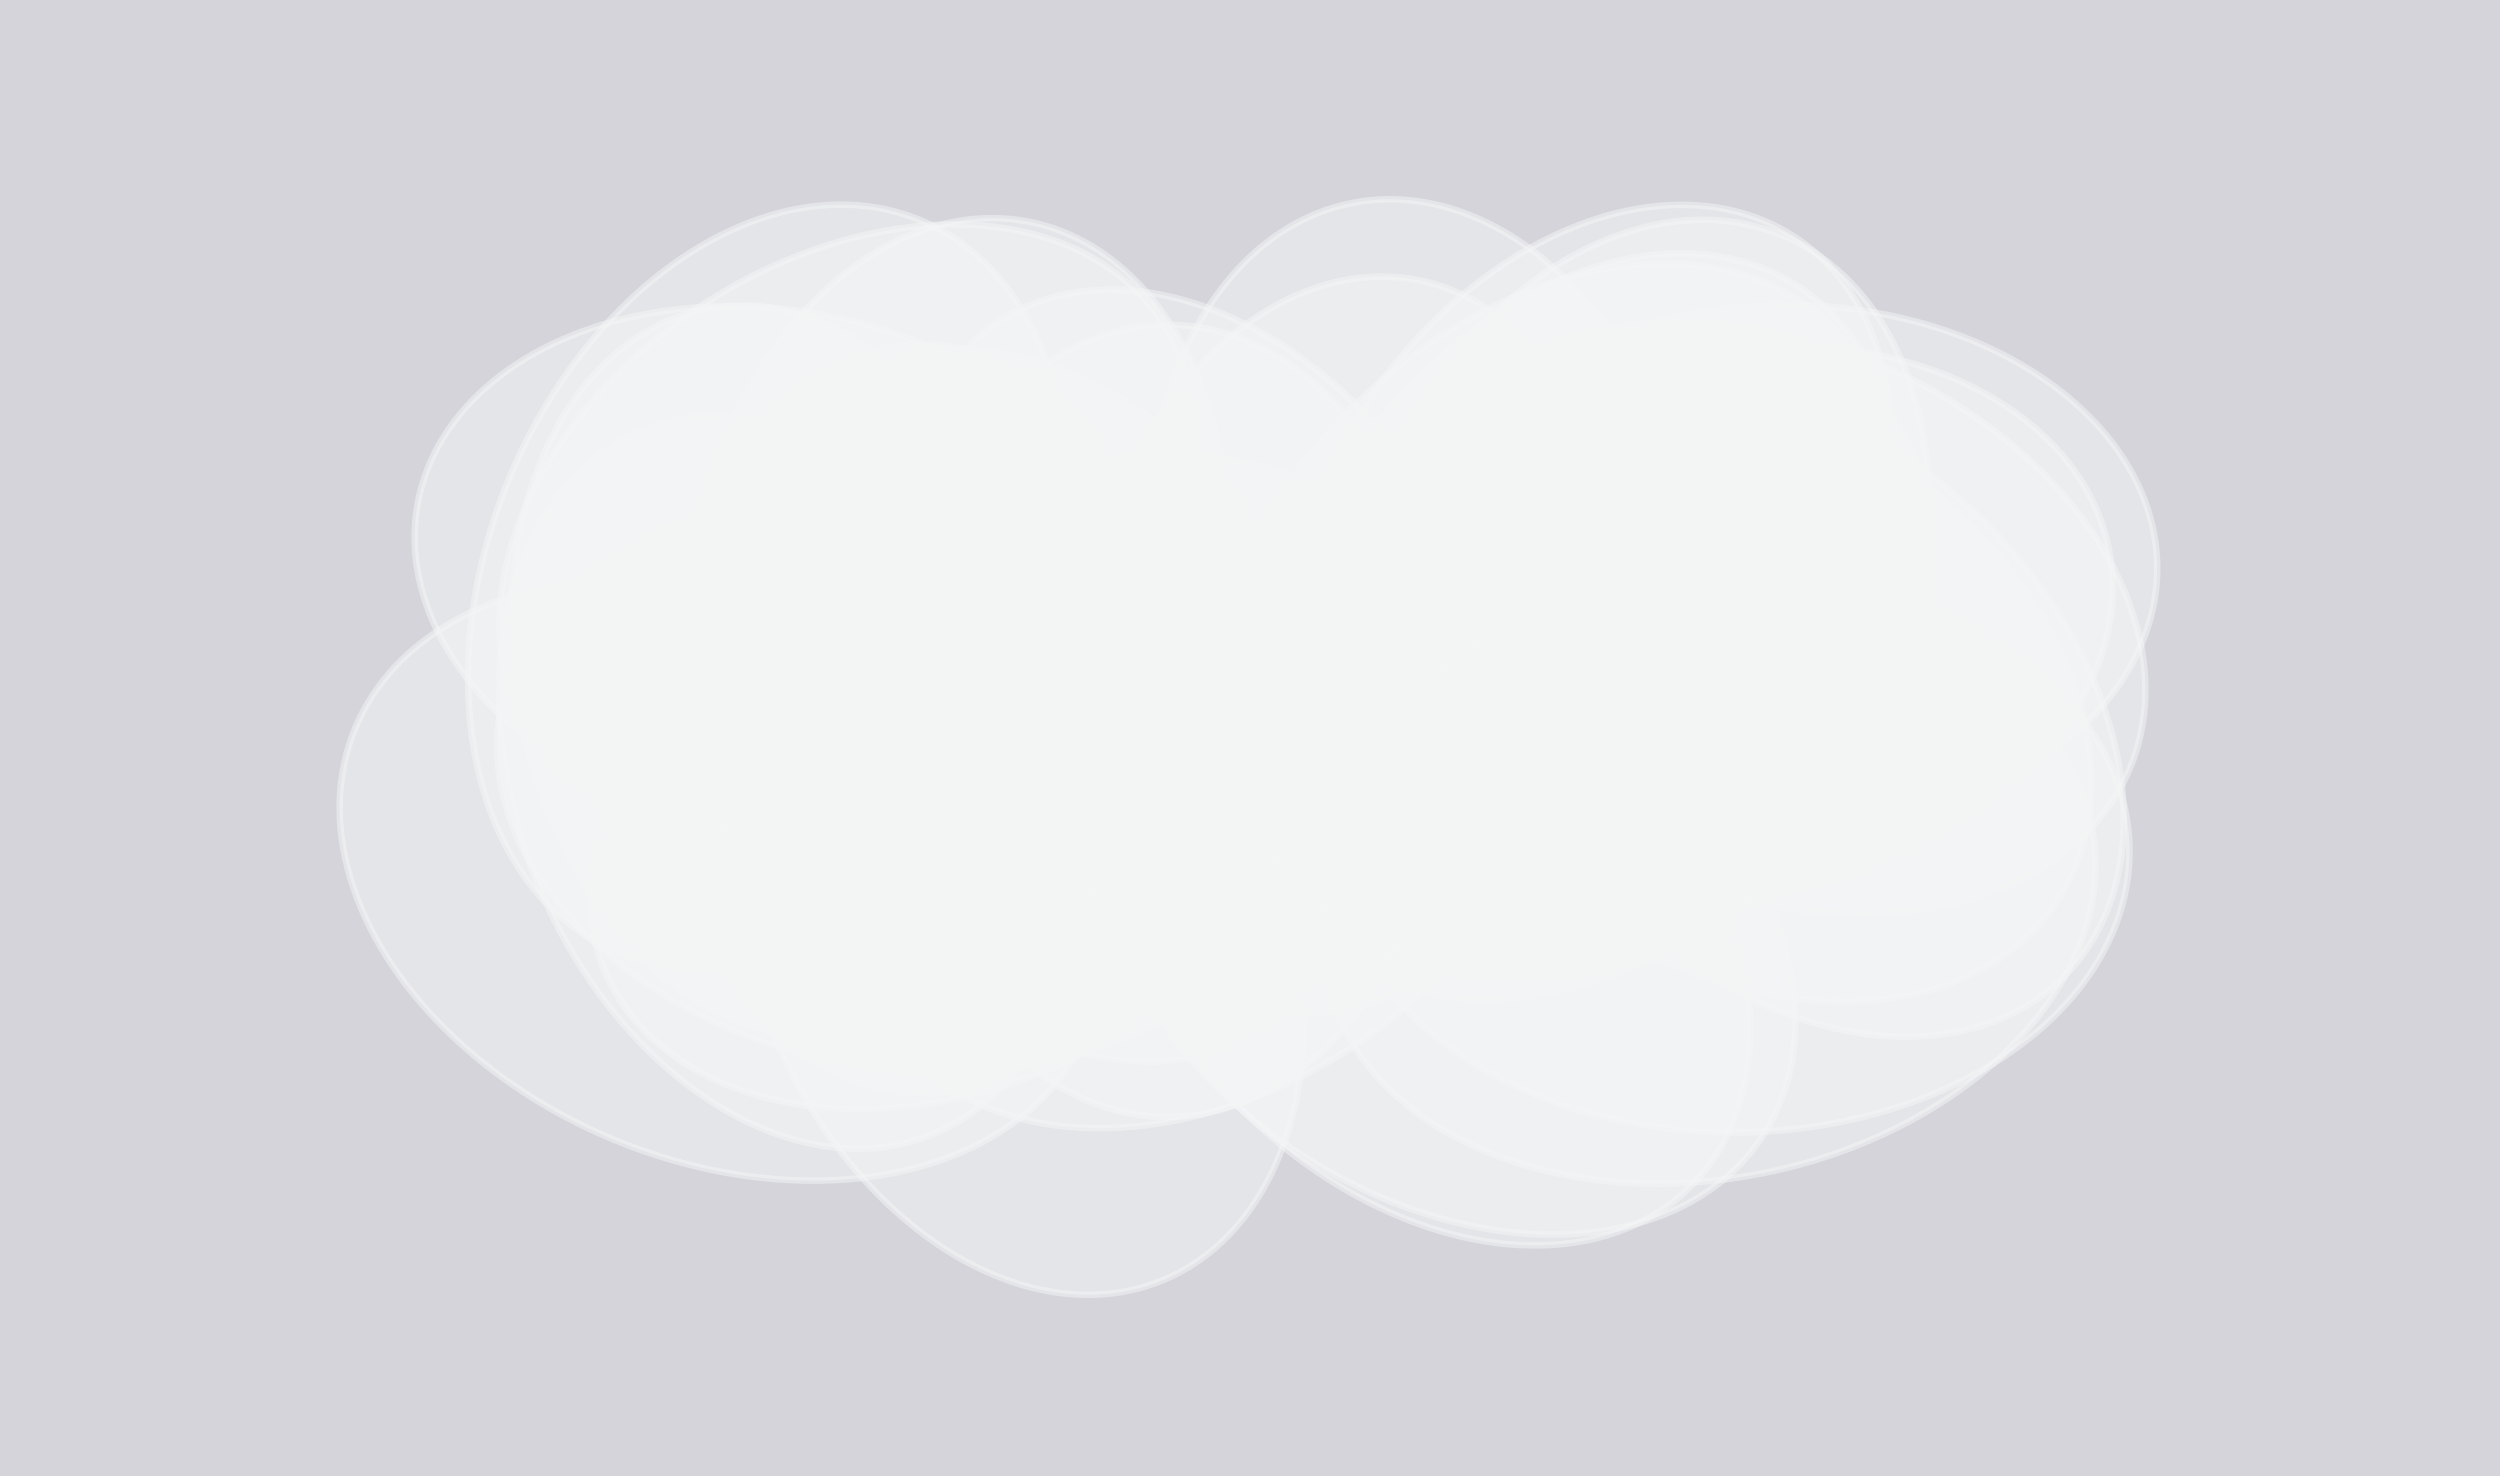 <svg height="678" version="1.1" width="1148" xmlns="http://www.w3.org/2000/svg" style="overflow: hidden; position: relative;"><desc>Created with Raphaël 2.0.1</desc><defs></defs><rect x="0" y="0" width="1148" height="678" r="0" rx="0" ry="0" fill="#d4d4da" stroke="none" style=""></rect><ellipse cx="423" cy="330" rx="122" ry="172.02" fill="#f5f6f7" stroke="#f5f6f7" transform="matrix(1,0,0,1,0,0)" style="opacity: 0.5;" stroke-width="3" opacity="0.5"></ellipse><ellipse cx="618" cy="296" rx="121" ry="170.61" fill="#f5f6f7" stroke="#f5f6f7" transform="matrix(0.981,0.195,-0.195,0.981,69.621,-114.878)" style="opacity: 0.5;" stroke-width="3" opacity="0.5"></ellipse><ellipse cx="353" cy="269" rx="129" ry="181.89" fill="#f5f6f7" stroke="#f5f6f7" transform="matrix(0.924,0.383,-0.383,0.924,129.812,-114.611)" style="opacity: 0.5;" stroke-width="3" opacity="0.5"></ellipse><ellipse cx="729" cy="252" rx="122" ry="172.02" fill="#f5f6f7" stroke="#f5f6f7" transform="matrix(0.832,0.556,-0.556,0.832,262.862,-362.541)" style="opacity: 0.5;" stroke-width="3" opacity="0.5"></ellipse><ellipse cx="712" cy="280" rx="130" ry="183.3" fill="#f5f6f7" stroke="#f5f6f7" transform="matrix(0.707,0.707,-0.707,0.707,406.53,-421.45)" style="opacity: 0.5;" stroke-width="3" opacity="0.5"></ellipse><ellipse cx="554" cy="377" rx="123" ry="173.43" fill="#f5f6f7" stroke="#f5f6f7" transform="matrix(0.556,0.832,-0.832,0.556,559.678,-293.084)" style="opacity: 0.5;" stroke-width="3" opacity="0.5"></ellipse><ellipse cx="491" cy="344" rx="127" ry="179.07" fill="#f5f6f7" stroke="#f5f6f7" transform="matrix(0.383,0.924,-0.924,0.383,620.917,-241.268)" style="opacity: 0.5;" stroke-width="3" opacity="0.5"></ellipse><ellipse cx="785" cy="414" rx="127" ry="179.07" fill="#f5f6f7" stroke="#f5f6f7" transform="matrix(0.195,0.981,-0.981,0.195,1037.899,-436.684)" style="opacity: 0.5;" stroke-width="3" opacity="0.5"></ellipse><ellipse cx="796" cy="391" rx="129" ry="181.89" fill="#f5f6f7" stroke="#f5f6f7" transform="matrix(0,1,-1,0,1187,-405)" style="opacity: 0.5;" stroke-width="3" opacity="0.5"></ellipse><ellipse cx="410" cy="360" rx="130" ry="183.3" fill="#f5f6f7" stroke="#f5f6f7" transform="matrix(-0.195,0.981,-0.981,-0.195,843.07,28.111)" style="opacity: 0.5;" stroke-width="3" opacity="0.5"></ellipse><ellipse cx="813" cy="284" rx="127" ry="179.07" fill="#f5f6f7" stroke="#f5f6f7" transform="matrix(-0.383,0.924,-0.924,-0.383,1386.503,-358.432)" style="opacity: 0.5;" stroke-width="3" opacity="0.5"></ellipse><ellipse cx="664" cy="425" rx="124" ry="174.84" fill="#f5f6f7" stroke="#f5f6f7" transform="matrix(-0.556,0.832,-0.832,-0.556,1386.273,109.022)" style="opacity: 0.5;" stroke-width="3" opacity="0.5"></ellipse><ellipse cx="826" cy="327" rx="122" ry="172.02" fill="#f5f6f7" stroke="#f5f6f7" transform="matrix(-0.707,0.707,-0.707,-0.707,1641.294,-25.846)" style="opacity: 0.5;" stroke-width="3" opacity="0.5"></ellipse><ellipse cx="553" cy="290" rx="121" ry="170.61" fill="#f5f6f7" stroke="#f5f6f7" transform="matrix(-0.832,0.556,-0.556,-0.832,1173.918,223.896)" style="opacity: 0.5;" stroke-width="3" opacity="0.5"></ellipse><ellipse cx="362" cy="359" rx="124" ry="174.84" fill="#f5f6f7" stroke="#f5f6f7" transform="matrix(-0.924,0.383,-0.383,-0.924,833.828,552.141)" style="opacity: 0.5;" stroke-width="3" opacity="0.5"></ellipse><ellipse cx="357" cy="308" rx="120" ry="169.2" fill="#f5f6f7" stroke="#f5f6f7" transform="matrix(-0.981,0.195,-0.195,-0.981,767.228,540.435)" style="opacity: 0.5;" stroke-width="3" opacity="0.5"></ellipse><ellipse cx="536" cy="331" rx="129" ry="181.89" fill="#f5f6f7" stroke="#f5f6f7" transform="matrix(-1,0,0,-1,1072,662)" style="opacity: 0.5;" stroke-width="3" opacity="0.5"></ellipse><ellipse cx="439" cy="272" rx="123" ry="173.43" fill="#f5f6f7" stroke="#f5f6f7" transform="matrix(-0.981,-0.195,0.195,-0.981,816.5,624.418)" style="opacity: 0.5;" stroke-width="3" opacity="0.5"></ellipse><ellipse cx="749" cy="275" rx="128" ry="180.48" fill="#f5f6f7" stroke="#f5f6f7" transform="matrix(-0.924,-0.383,0.383,-0.924,1335.748,815.697)" style="opacity: 0.5;" stroke-width="3" opacity="0.5"></ellipse><ellipse cx="727" cy="283" rx="128" ry="180.48" fill="#f5f6f7" stroke="#f5f6f7" transform="matrix(-0.832,-0.556,0.556,-0.832,1174.252,922.206)" style="opacity: 0.5;" stroke-width="3" opacity="0.5"></ellipse><ellipse cx="733" cy="305" rx="126" ry="177.66" fill="#f5f6f7" stroke="#f5f6f7" transform="matrix(-0.707,-0.707,0.707,-0.707,1035.642,1038.977)" style="opacity: 0.5;" stroke-width="3" opacity="0.5"></ellipse><ellipse cx="389" cy="244" rx="123" ry="173.43" fill="#f5f6f7" stroke="#f5f6f7" transform="matrix(-0.556,-0.832,0.832,-0.556,402.238,703.001)" style="opacity: 0.5;" stroke-width="3" opacity="0.5"></ellipse><ellipse cx="434" cy="381" rx="120" ry="169.2" fill="#f5f6f7" stroke="#f5f6f7" transform="matrix(-0.383,-0.924,0.924,-0.383,248.087,927.766)" style="opacity: 0.5;" stroke-width="3" opacity="0.5"></ellipse><ellipse cx="794" cy="287" rx="126" ry="177.66" fill="#f5f6f7" stroke="#f5f6f7" transform="matrix(-0.195,-0.981,0.981,-0.195,667.416,1121.734)" style="opacity: 0.5;" stroke-width="3" opacity="0.5"></ellipse><ellipse cx="820" cy="261" rx="121" ry="170.61" fill="#f5f6f7" stroke="#f5f6f7" transform="matrix(0,-1,1,0,559,1081)" style="opacity: 0.5;" stroke-width="3" opacity="0.5"></ellipse><ellipse cx="358" cy="263" rx="120" ry="169.2" fill="#f5f6f7" stroke="#f5f6f7" transform="matrix(0.195,-0.981,0.981,0.195,30.211,562.812)" style="opacity: 0.5;" stroke-width="3" opacity="0.5"></ellipse><ellipse cx="331" cy="404" rx="129" ry="181.89" fill="#f5f6f7" stroke="#f5f6f7" transform="matrix(0.383,-0.924,0.924,0.383,-168.916,555.2)" style="opacity: 0.5;" stroke-width="3" opacity="0.5"></ellipse><ellipse cx="795" cy="315" rx="127" ry="179.07" fill="#f5f6f7" stroke="#f5f6f7" transform="matrix(0.556,-0.832,0.832,0.556,91.409,801.014)" style="opacity: 0.5;" stroke-width="3" opacity="0.5"></ellipse><ellipse cx="656" cy="424" rx="121" ry="170.61" fill="#f5f6f7" stroke="#f5f6f7" transform="matrix(0.707,-0.707,0.707,0.707,-107.675,588.049)" style="opacity: 0.5;" stroke-width="3" opacity="0.5"></ellipse><ellipse cx="483" cy="324" rx="126" ry="177.66" fill="#f5f6f7" stroke="#f5f6f7" transform="matrix(0.832,-0.556,0.556,0.832,-98.605,322.944)" style="opacity: 0.5;" stroke-width="3" opacity="0.5"></ellipse><ellipse cx="468" cy="429" rx="122" ry="172.02" fill="#f5f6f7" stroke="#f5f6f7" transform="matrix(0.924,-0.383,0.383,0.924,-128.547,211.751)" style="opacity: 0.5;" stroke-width="3" opacity="0.5"></ellipse><ellipse cx="655" cy="266" rx="125" ry="176.25" fill="#f5f6f7" stroke="#f5f6f7" transform="matrix(0.981,-0.195,0.195,0.981,-39.308,132.895)" style="opacity: 0.5;" stroke-width="3" opacity="0.5"></ellipse></svg>